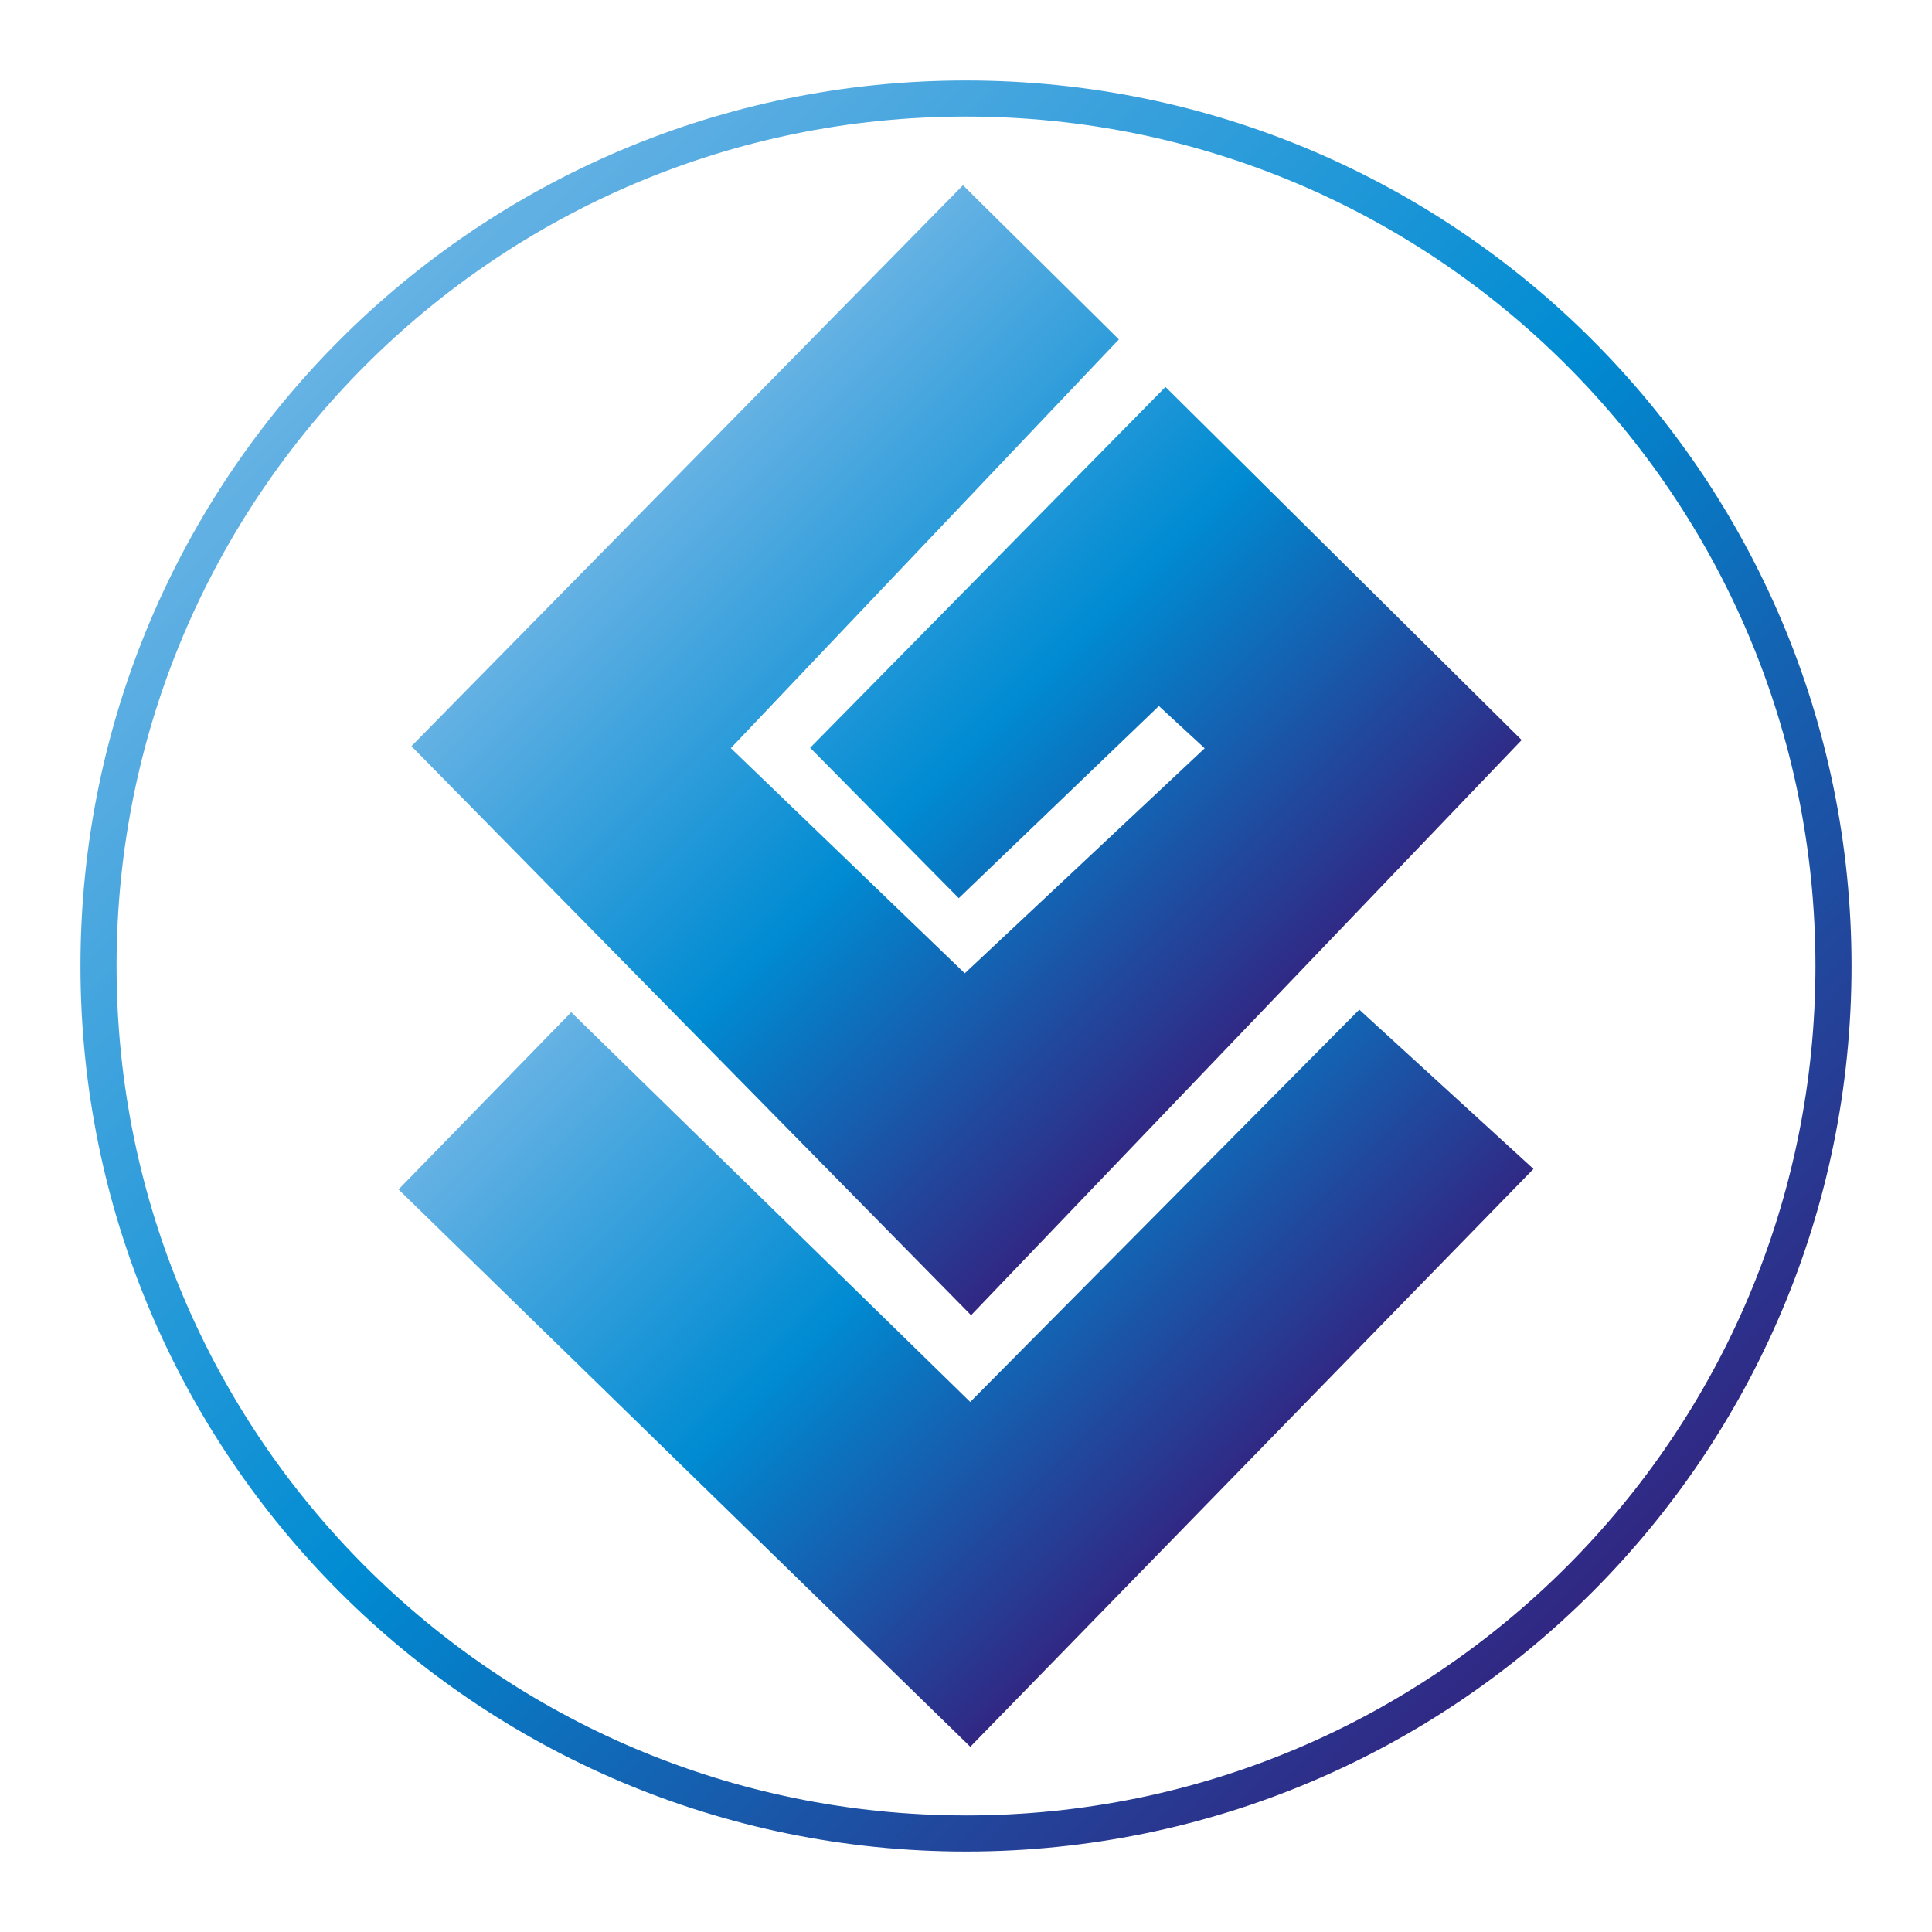 <?xml version="1.0" encoding="UTF-8"?>
<svg xmlns="http://www.w3.org/2000/svg" xmlns:xlink="http://www.w3.org/1999/xlink" viewBox="0 0 1000 1000">
    <defs>
        <linearGradient id="degrade1" x1="354.62" y1="464.96" x2="648.01" y2="758.35" gradientUnits="userSpaceOnUse"><stop offset="0" stop-color="#66b2e4"/>
            <stop offset=".5" stop-color="#008bd2"/>
            <stop offset="1" stop-color="#312783"/>
        </linearGradient>
        <linearGradient id="degrade2" x1="353.77" y1="240.55" x2="648.3" y2="535.08" xlink:href="#degrade1"/>
        <linearGradient id="degrade3" x1="175.9" y1="175.9" x2="824.1" y2="824.1" xlink:href="#degrade1"/>
    </defs>
    <g>
        <polygon points="703.56 522.58 502.18 725.64 295.66 523.92 206.28 615.65 502.23 904.12 793.72 605.04 703.56 522.58" fill="url(#degrade1)"/>
        <polygon points="787.61 383.04 603.26 200.28 419.33 387.06 496.26 464.9 599.83 365.44 623.54 387.31 499.36 503.78 378.28 387.23 579.13 175.69 498.44 95.88 212.95 386.22 502.63 680.76 787.61 383.04" fill="url(#degrade2)"/>
    </g>
    <path id="chemin" d="m500,41.65c-253.14,0-458.35,205.21-458.35,458.35s205.21,458.35,458.35,458.35,458.35-205.21,458.35-458.35S753.14,41.65,500,41.65Zm0,898.01c-242.82,0-439.67-196.85-439.67-439.67S257.18,60.33,500,60.33s439.67,196.85,439.67,439.67-196.85,439.67-439.67,439.67Z" fill="url(#degrade3)"/>
</svg>